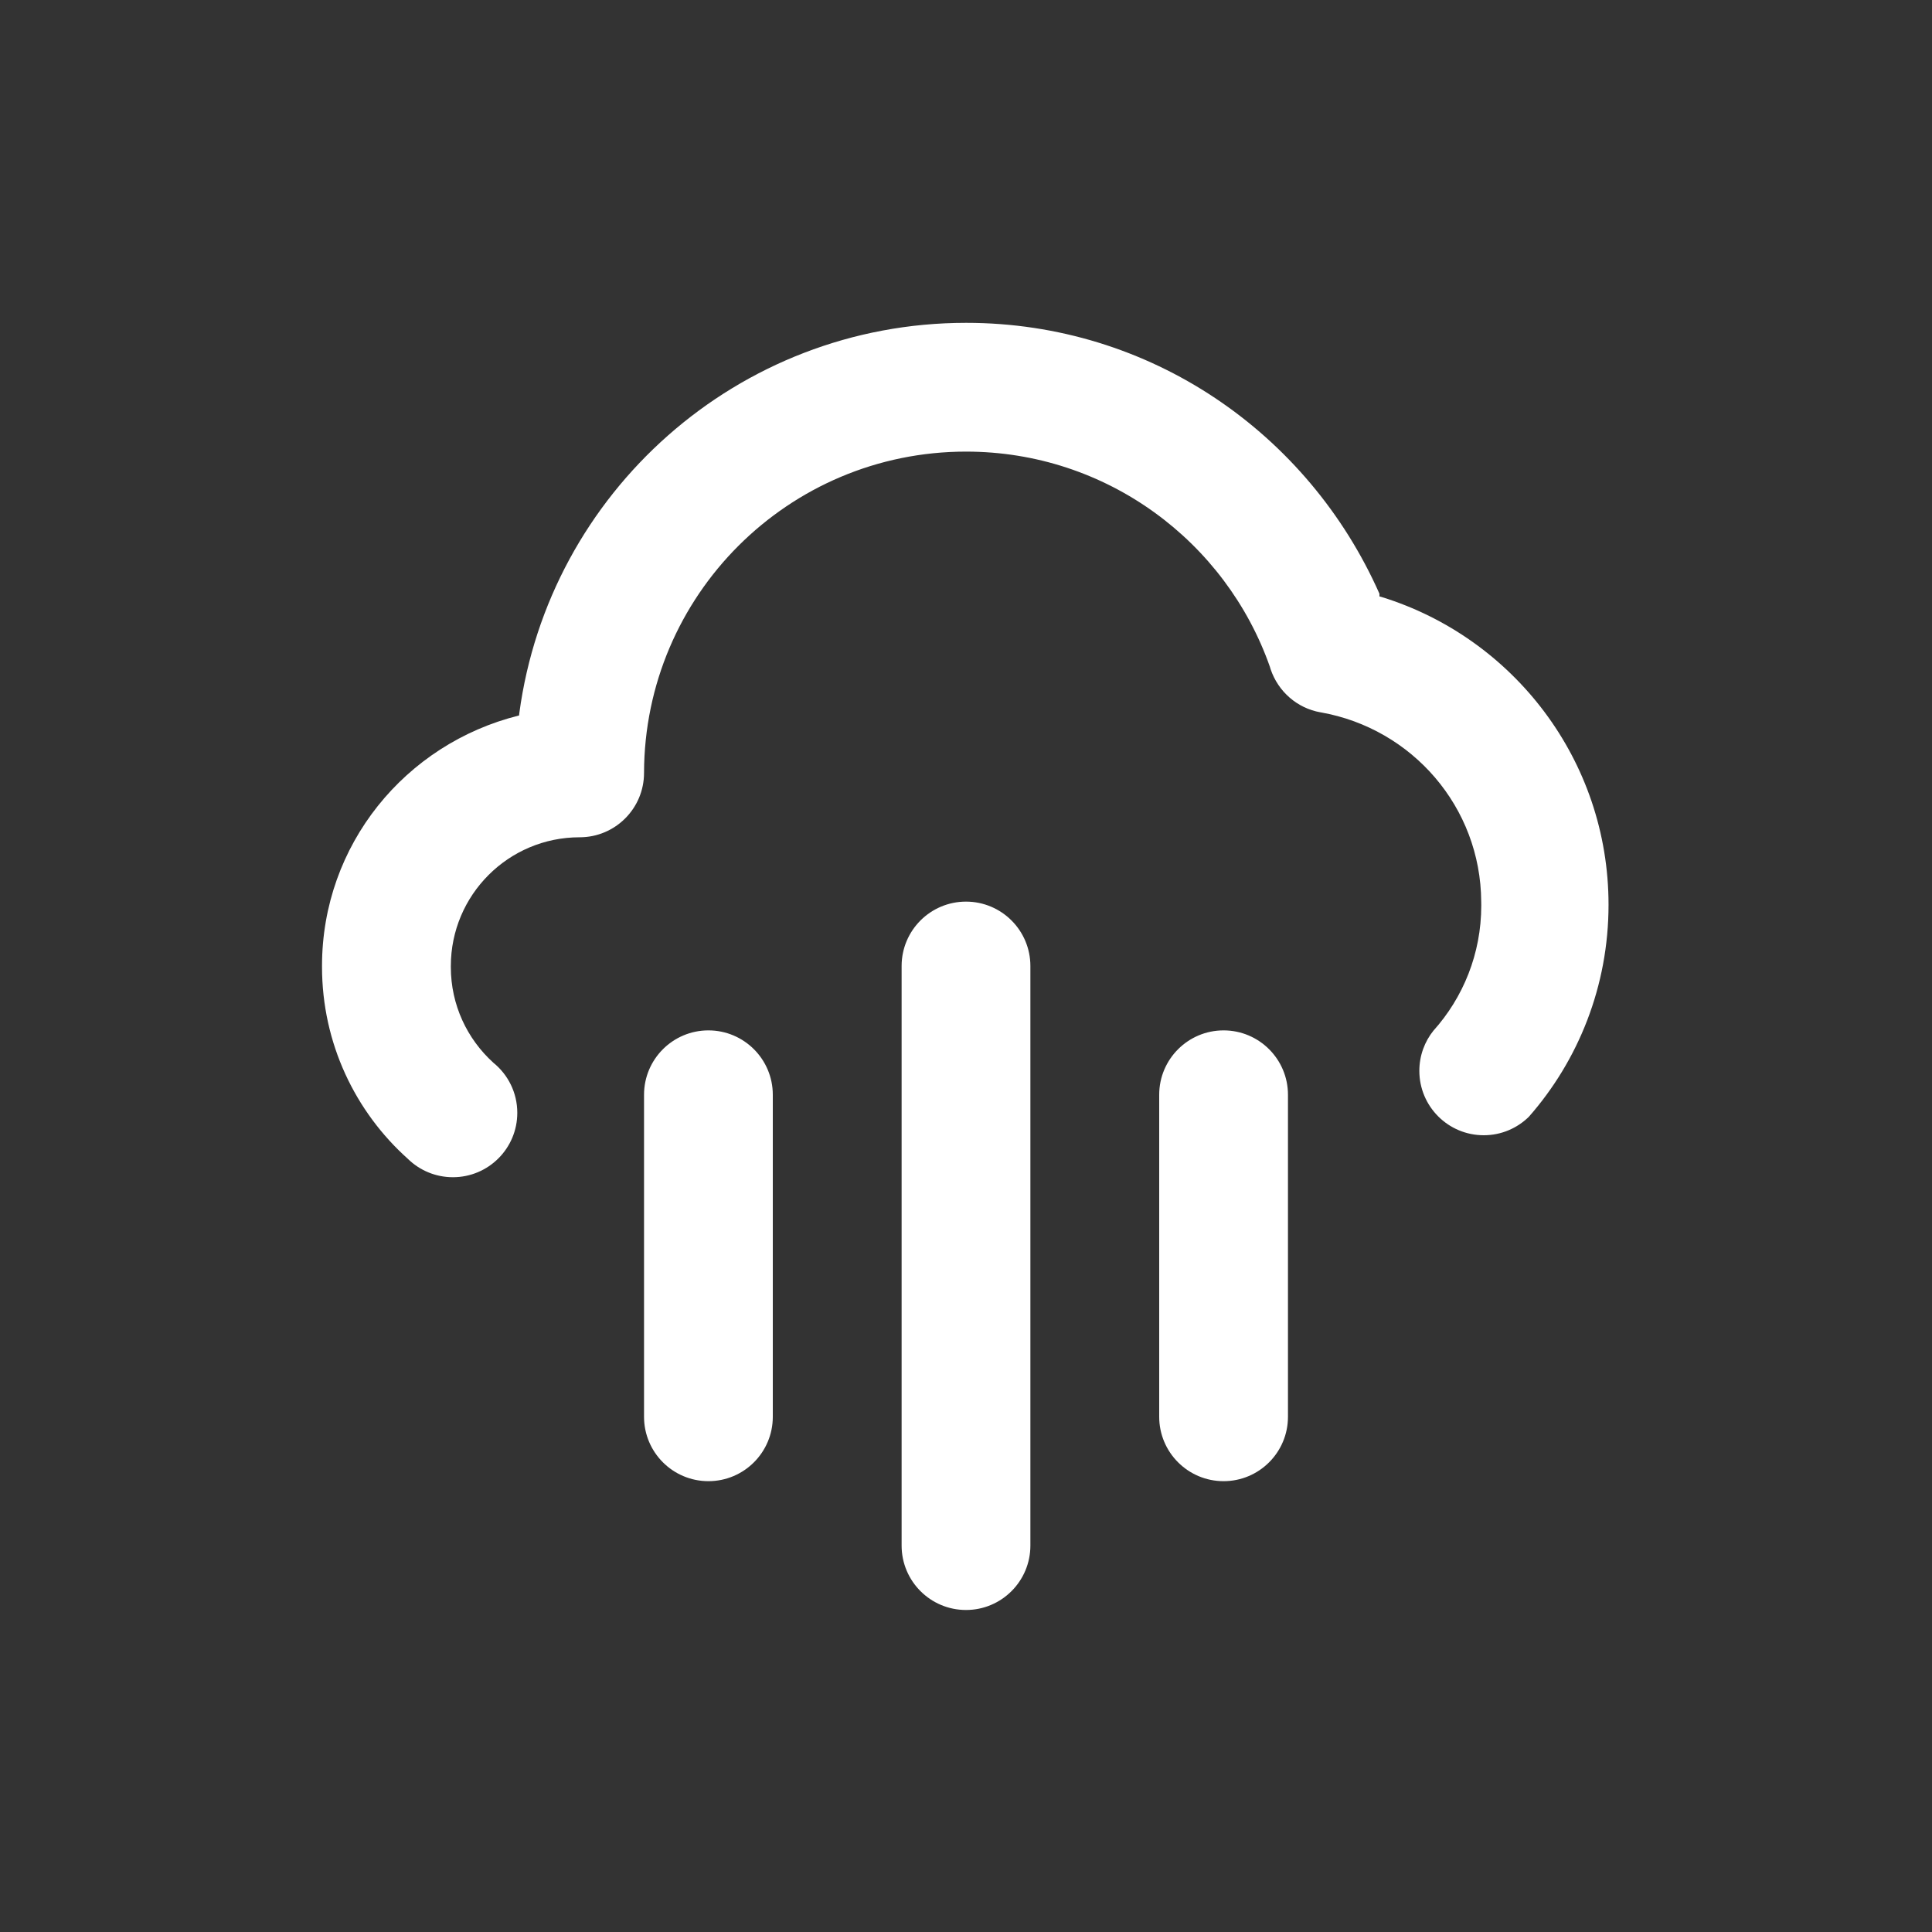 <!-- Generated by IcoMoon.io -->
<svg version="1.1" xmlns="http://www.w3.org/2000/svg" width="40" height="40" viewBox="0 0 40 40">
<rect x="0" y="0" width="40" height="40" fill="#333333" stroke="none"/>
<title>cloud-showers-alt</title>
<path fill="#fff" d="M14.667 21.333c-0.736 0-1.333 0.597-1.333 1.333v0 6.667c0 0.736 0.597 1.333 1.333 1.333s1.333-0.597 1.333-1.333v0-6.667c0-0.736-0.597-1.333-1.333-1.333v0zM20 18.667c-0.736 0-1.333 0.597-1.333 1.333v0 12c0 0.736 0.597 1.333 1.333 1.333s1.333-0.597 1.333-1.333v0-12c0-0.736-0.597-1.333-1.333-1.333v0zM28.56 12.293c-1.475-3.329-4.75-5.609-8.558-5.609-4.73 0-8.638 3.519-9.25 8.081l-0.005 0.048c-2.359 0.585-4.080 2.683-4.080 5.184 0 0.001 0 0.002 0 0.003v-0c-0 0.005-0 0.011-0 0.017 0 1.581 0.688 3.002 1.781 3.979l0.005 0.005c0.239 0.23 0.565 0.372 0.924 0.372 0.736 0 1.333-0.597 1.333-1.333 0-0.419-0.193-0.792-0.494-1.036l-0.002-0.002c-0.541-0.49-0.88-1.195-0.88-1.98 0-0.007 0-0.014 0-0.021v0.001c0-1.473 1.194-2.667 2.667-2.667v0c0.736 0 1.333-0.597 1.333-1.333v0c0.008-3.676 2.99-6.652 6.667-6.652 2.908 0 5.381 1.862 6.292 4.459l0.014 0.047c0.157 0.463 0.55 0.807 1.032 0.892l0.008 0.001c1.89 0.335 3.309 1.96 3.32 3.919v0.001c0.001 0.024 0.001 0.052 0.001 0.081 0 0.995-0.375 1.903-0.991 2.59l0.003-0.004c-0.183 0.226-0.294 0.518-0.294 0.835 0 0.736 0.597 1.333 1.333 1.333 0.364 0 0.693-0.146 0.934-0.382l-0 0c1.025-1.166 1.65-2.705 1.65-4.39 0-2.996-1.976-5.53-4.696-6.371l-0.047-0.013zM25.333 21.333c-0.736 0-1.333 0.597-1.333 1.333v0 6.667c0 0.736 0.597 1.333 1.333 1.333s1.333-0.597 1.333-1.333v0-6.667c0-0.736-0.597-1.333-1.333-1.333v0z"></path>
</svg>
